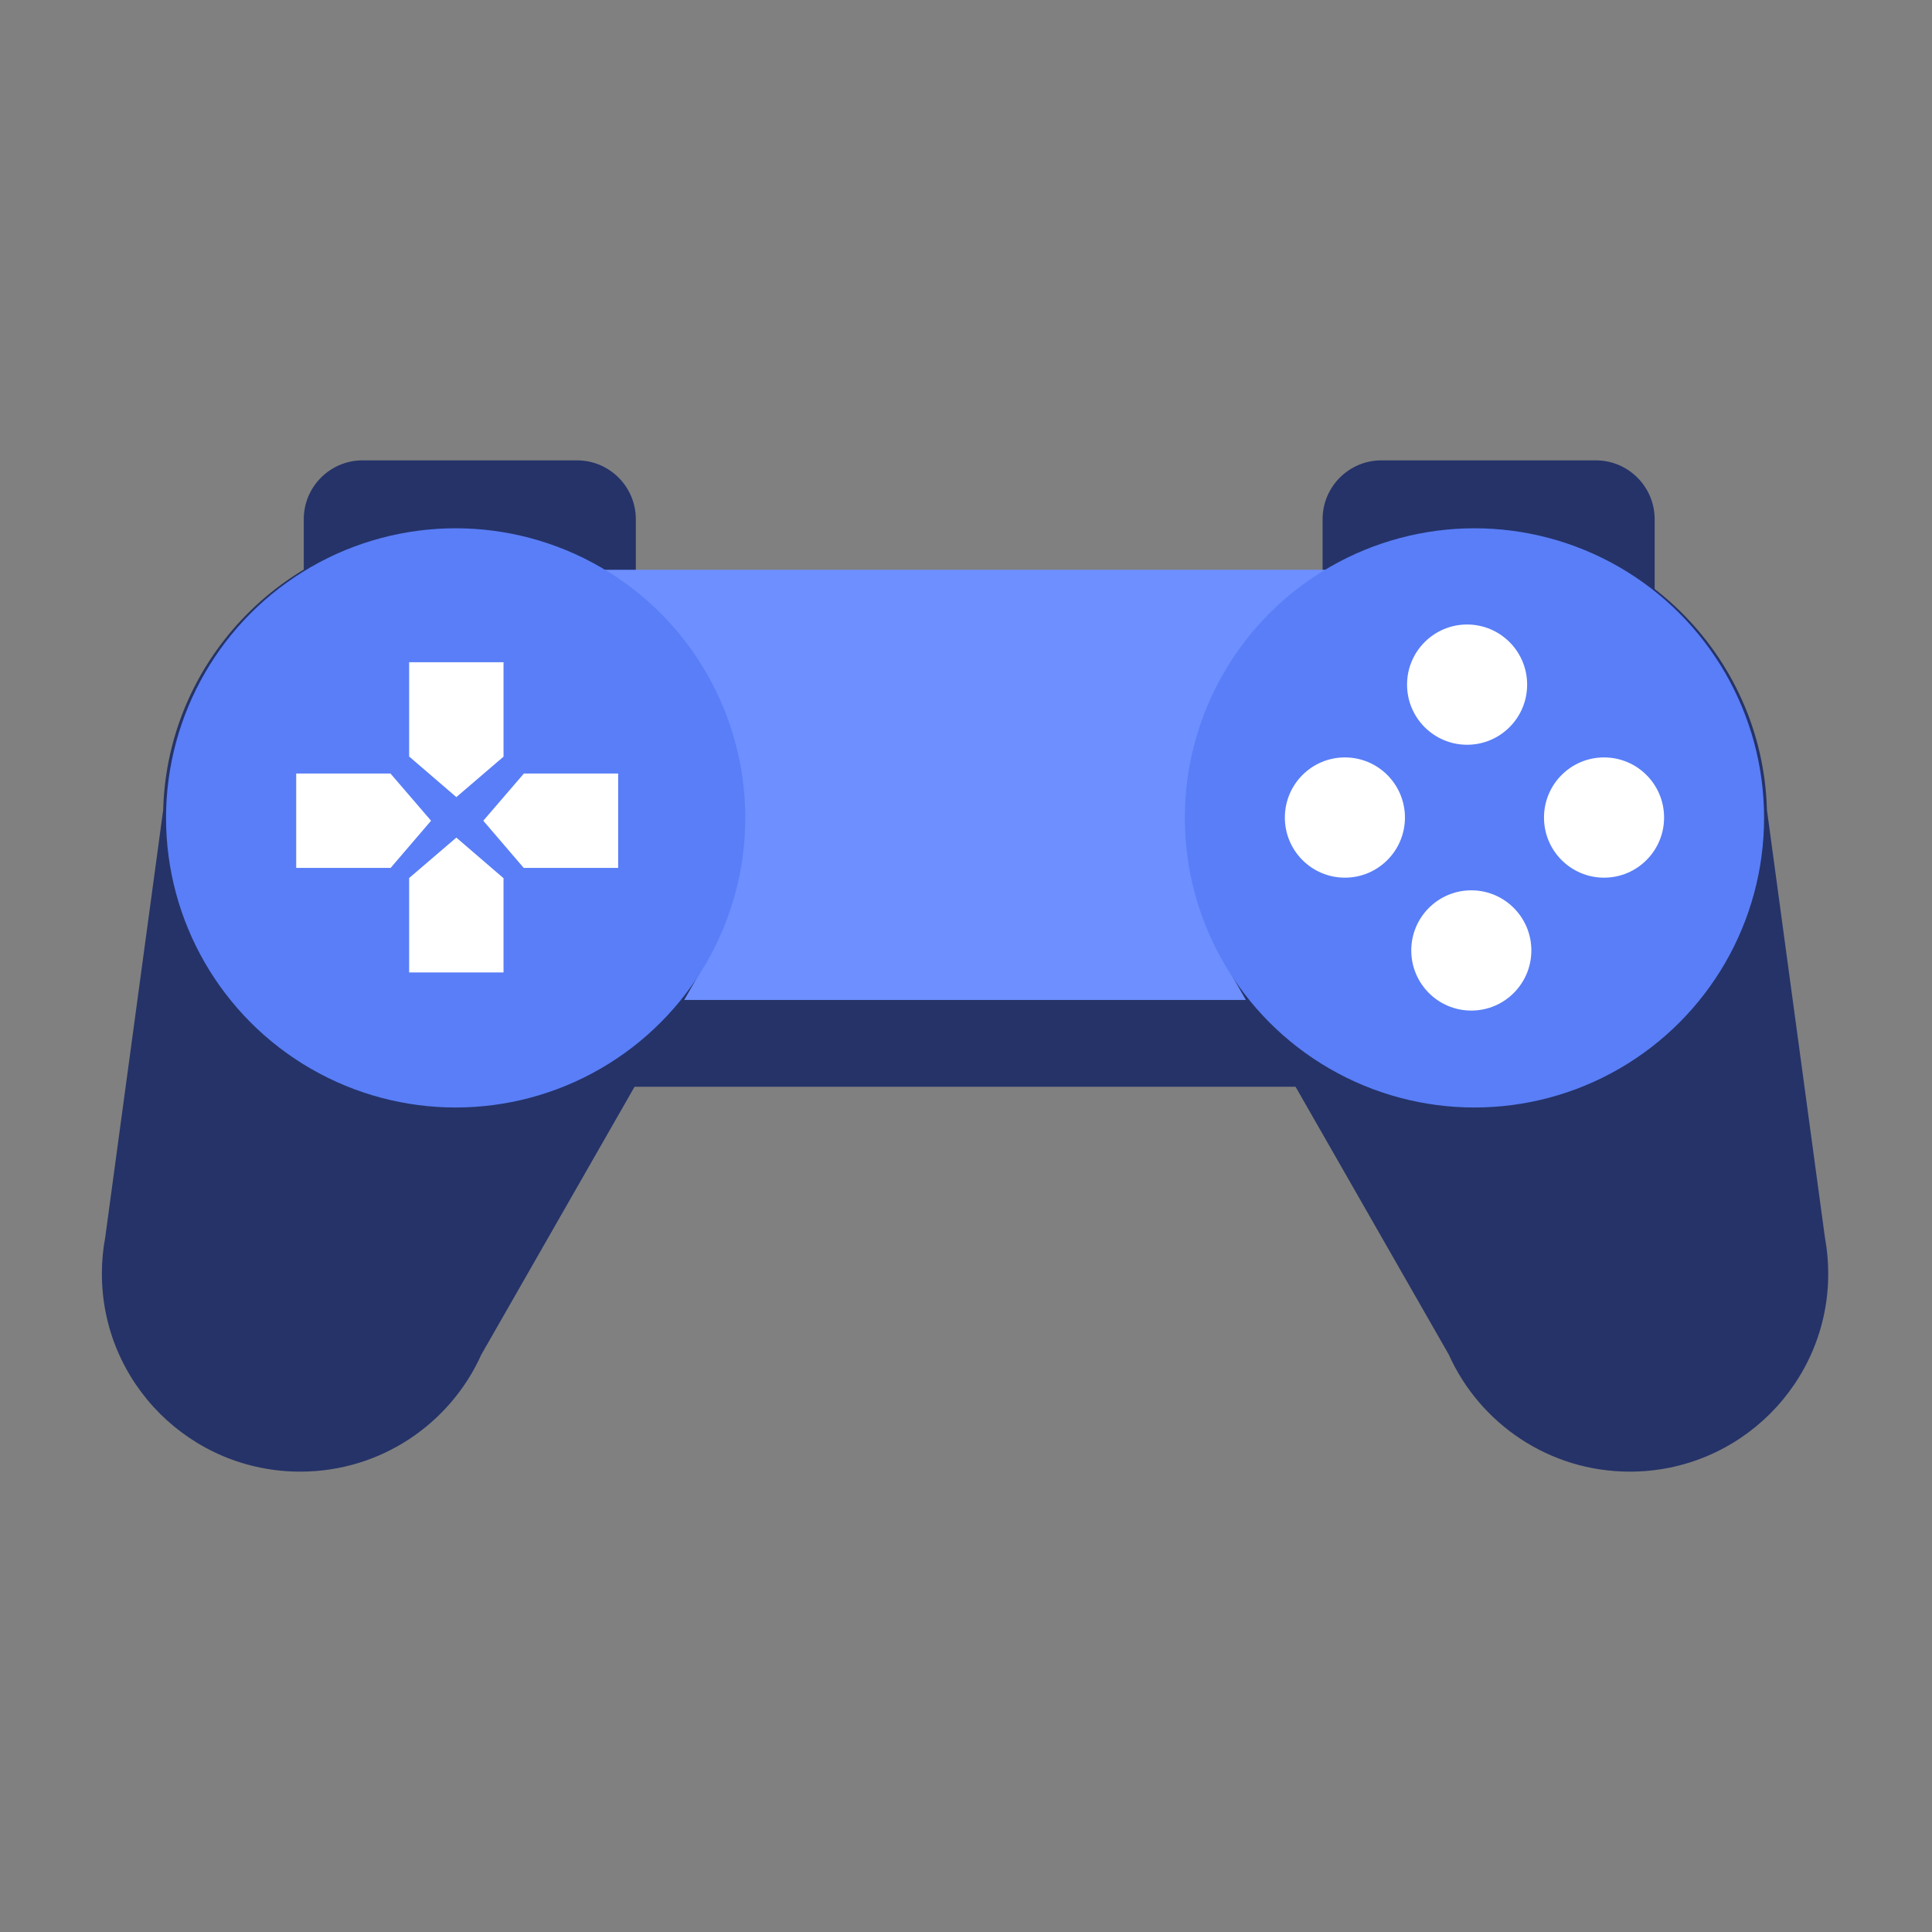 <?xml version="1.0" encoding="UTF-8"?>
<svg width="1024px" height="1024px" viewBox="0 0 1024 1024" version="1.1" xmlns="http://www.w3.org/2000/svg" xmlns:xlink="http://www.w3.org/1999/xlink">
    <rect x="0" y="0" width="1024" height="1024" fill="#808080" stroke="none"/>
    <!-- Generator: Sketch 61.2 (89653) - https://sketch.com -->
    <title>3.通用组件/彩色版/游戏手柄</title>
    <desc>Created with Sketch.</desc>
    <g id="3.通用组件/彩色版/游戏手柄" stroke="none" stroke-width="1" fill="none" fill-rule="evenodd">
        <g id="编组-3" transform="translate(54, 244)">
            <rect id="矩形备份" fill="#253368" x="219" y="104" width="479" height="228"></rect>
            <rect id="矩形" fill="#D8D8D8" x="160" y="95" width="63" height="48"></rect>
            <path d="M138.2,0 L251.8,0 C269.031,-6.71804923e-15 283,13.969 283,31.2 L283,89 L283,89 L107,89 L107,31.2 C107,13.969 120.969,6.71804923e-15 138.2,0 Z" id="矩形" fill="#253369"></path>
            <path d="M678.2,0 L791.8,0 C809.031,-6.71804923e-15 823,13.969 823,31.2 L823,89 L823,89 L647,89 L647,31.2 C647,13.969 660.969,6.71804923e-15 678.2,0 Z" id="矩形备份-2" fill="#253369"></path>
            <rect id="矩形" fill="#6D8FFF" x="223" y="58" width="479" height="228"></rect>
            <path d="M186.217,36 C271.149,36 340,104.706 340,189.46 C340,219.288 331.472,247.129 316.716,270.686 L317.287,270.908 L201.129,473.925 C184.71,510.511 147.904,536 105.132,536 C47.069,536 0,489.03 0,431.089 C0,424.513 0.606,418.079 1.766,411.838 L32.49,185.294 C34.702,102.466 102.681,36 186.217,36 Z" id="形状结合" fill="#253368"></path>
            <path d="M761.217,36 C846.149,36 915,104.706 915,189.46 C915,219.288 906.472,247.129 891.716,270.686 L892.287,270.908 L776.129,473.925 C759.71,510.511 722.904,536 680.132,536 C622.069,536 575,489.03 575,431.089 C575,424.513 575.606,418.079 576.766,411.838 L607.49,185.294 C609.702,102.466 677.681,36 761.217,36 Z" id="形状结合备份" fill="#253368" transform="translate(745, 286) scale(-1, 1) translate(-745, -286) "></path>
            <circle id="椭圆形" fill="#597EF7" cx="727.5" cy="189.5" r="153.5"></circle>
            <g id="编组" transform="translate(627, 87)" fill="#FFFFFF">
                <ellipse id="椭圆形" cx="96.592" cy="31.868" rx="31.825" ry="31.868"></ellipse>
                <ellipse id="椭圆形备份" cx="98.825" cy="172.759" rx="31.825" ry="31.868"></ellipse>
                <ellipse id="椭圆形备份-3" cx="169.175" cy="102.314" rx="31.825" ry="31.868"></ellipse>
                <ellipse id="椭圆形备份-4" cx="31.825" cy="102.314" rx="31.825" ry="31.868"></ellipse>
            </g>
            <circle id="椭圆形" fill="#597EF7" cx="187.5" cy="189.5" r="153.5"></circle>
            <g id="编组-2" transform="translate(102, 107)" fill="#FFFFFF">
                <path d="M60.854,50.047 L60.854,0 L110.881,0 L110.881,50.047 L85.867,71.481 L60.95,50.047 L60.854,50.047 Z" id="形状结合"></path>
                <path d="M60.854,142.992 L60.854,92.945 L110.881,92.945 L110.881,142.992 L85.867,164.426 L60.95,142.992 L60.854,142.992 Z" id="形状结合备份-2" transform="translate(85.867, 128.685) rotate(180) translate(-85.867, -128.685) "></path>
                <path d="M110.881,98.307 L110.881,48.26 L160.908,48.26 L160.908,98.307 L135.895,119.741 L110.977,98.307 L110.881,98.307 Z" id="形状结合备份-3" transform="translate(135.895, 84) rotate(90) translate(-135.895, -84) "></path>
                <path d="M11.72,98.307 L11.72,48.26 L61.747,48.26 L61.747,98.307 L36.734,119.741 L11.816,98.307 L11.72,98.307 Z" id="形状结合备份-3" transform="translate(36.734, 84) scale(-1, 1) rotate(90) translate(-36.734, -84) "></path>
            </g>
        </g>
    </g>
</svg>